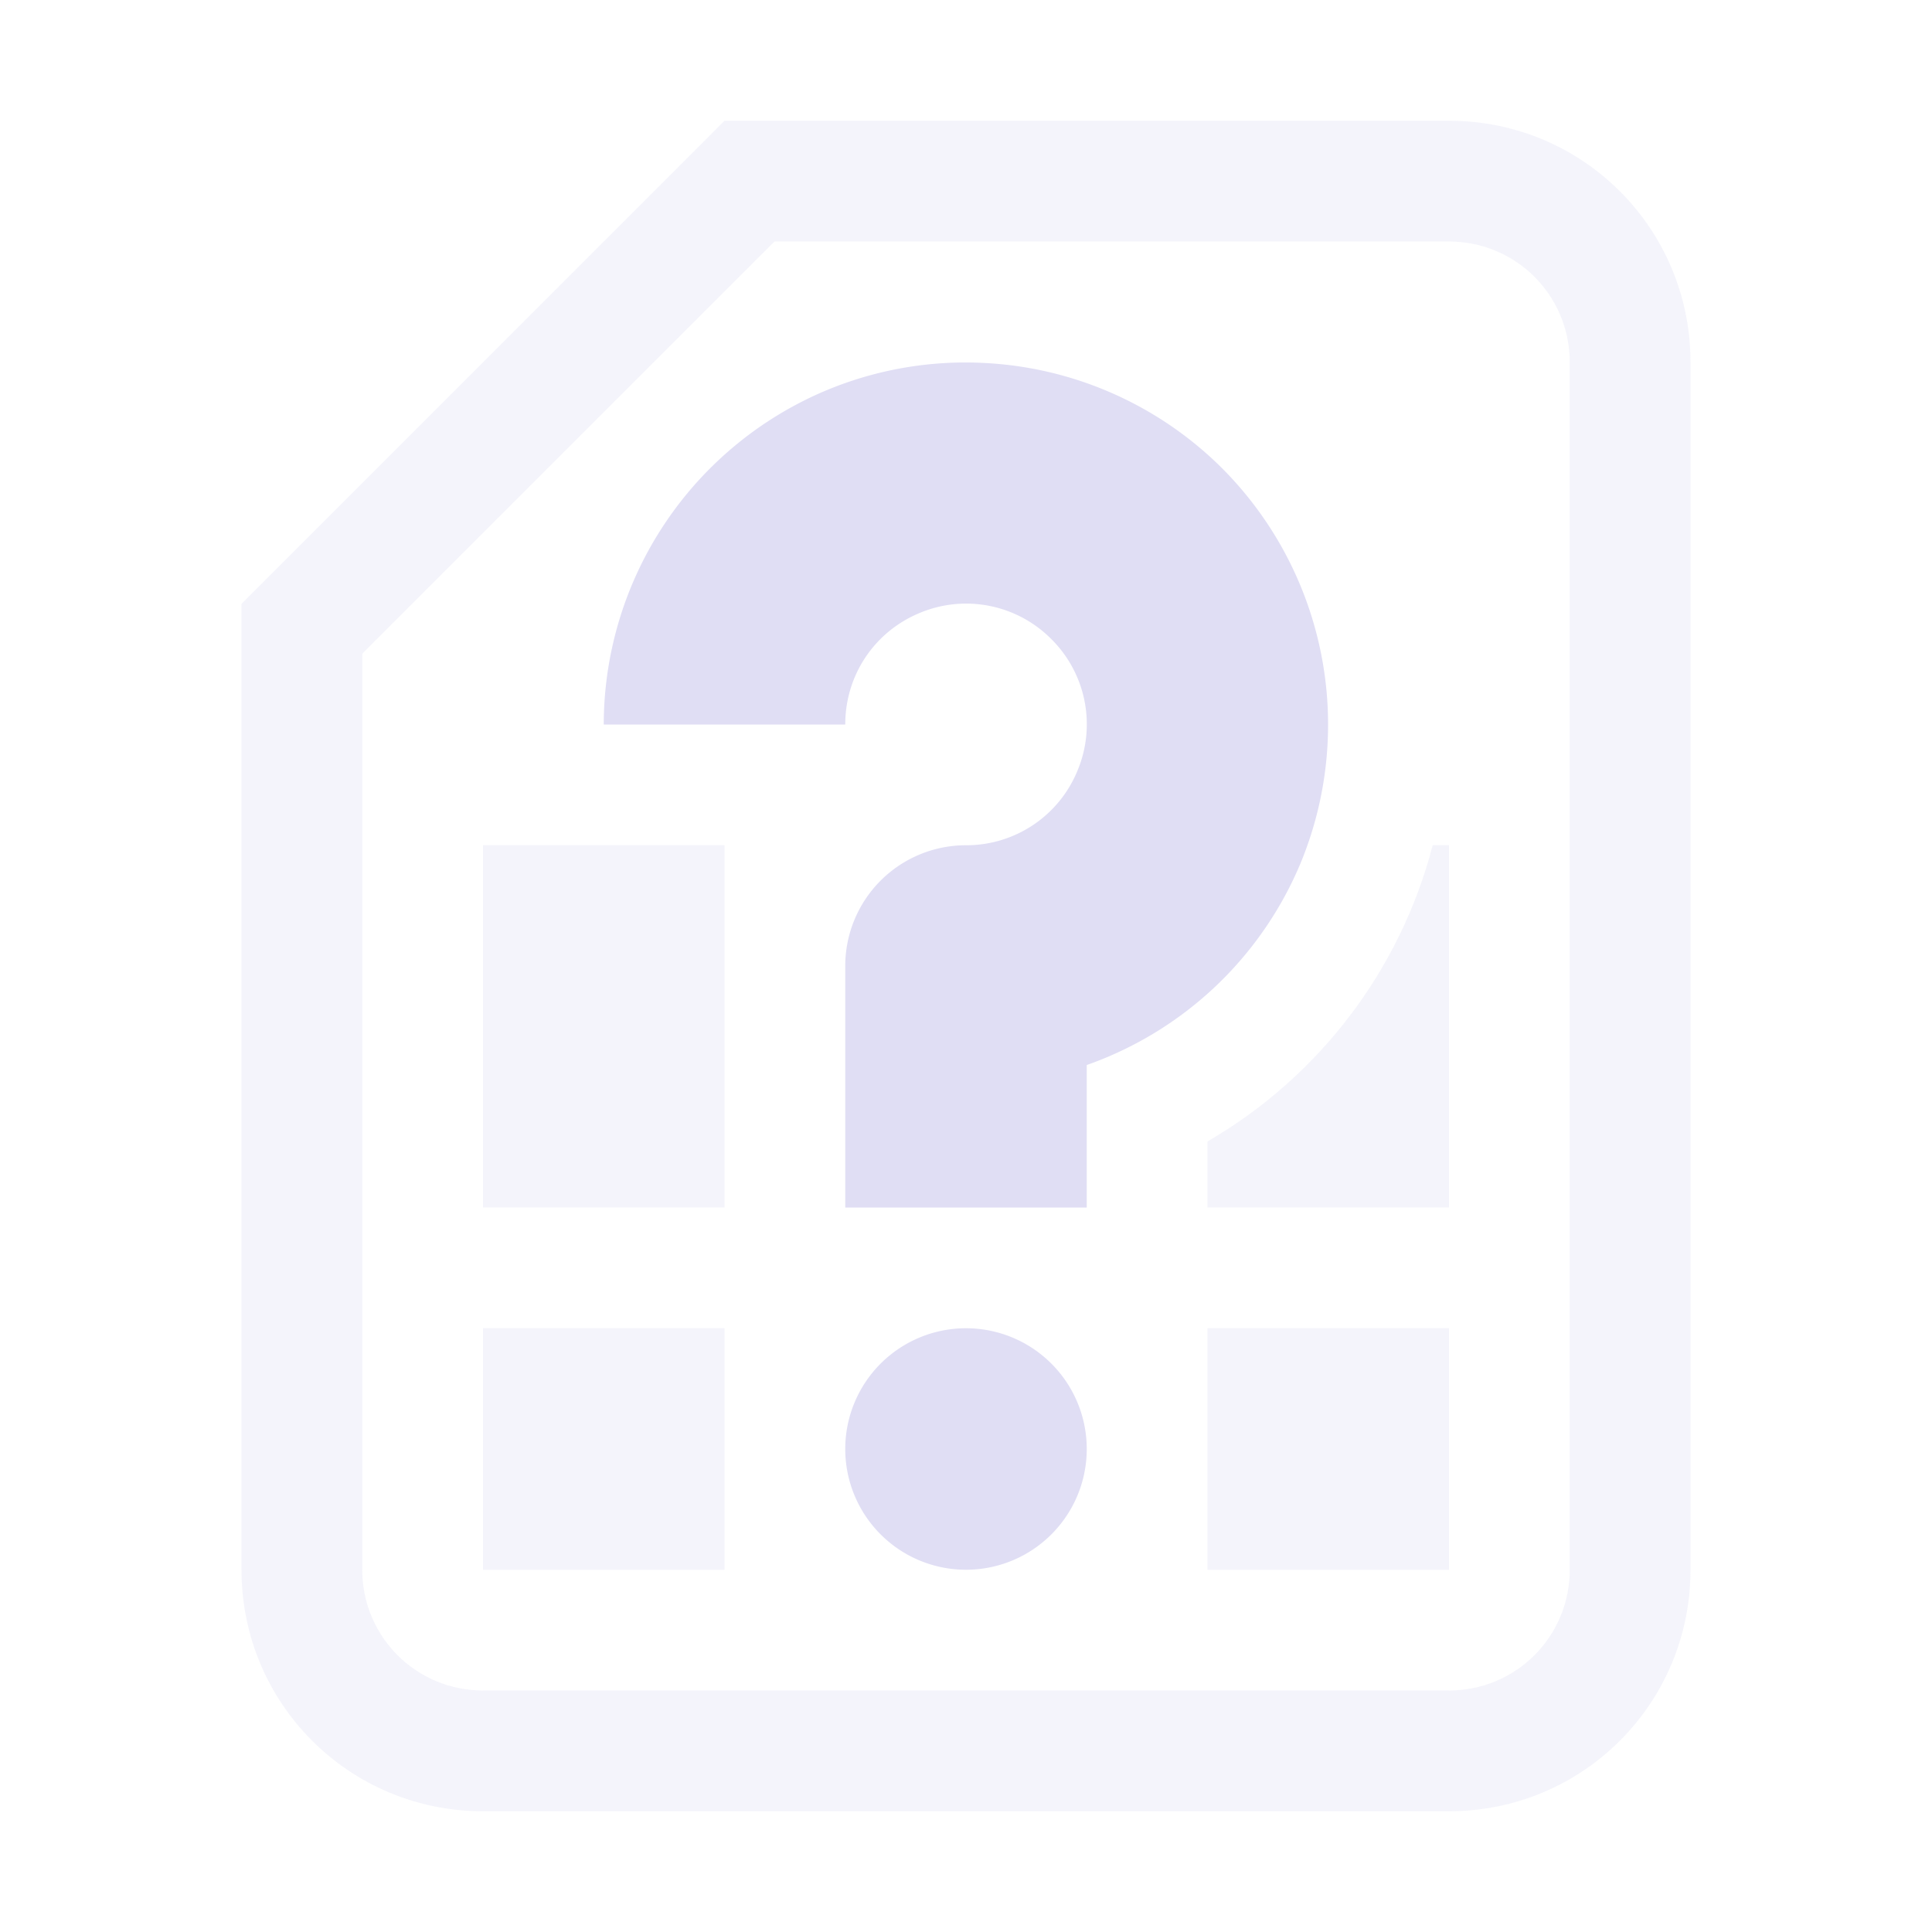 <svg width="16" height="16" version="1.1" xmlns="http://www.w3.org/2000/svg">
 <path d="m8.152 3.006a2.992 2.992 0 0 0-1.3 0.223 3.005 3.005 0 0 0-1.852 2.771h2c0-0.407 0.24-0.768 0.617-0.924a0.994 0.994 0 0 1 1.09 0.217 0.994 0.994 0 0 1 0.216 1.09 0.994 0.994 0 0 1-0.923 0.617 1 1 0 0 0-1 1v2h2v-1.18a2.998 2.998 0 0 0 1.771-1.672 3.006 3.006 0 0 0-0.65-3.27 3.001 3.001 0 0 0-1.97-0.872zm-0.152 7.994a1 1 0 0 0-1 1 1 1 0 0 0 1 1 1 1 0 0 0 1-1 1 1 0 0 0-1-1z" color="#000000" fill="#e0def4" font-family="sans-serif" font-weight="400" overflow="visible" solid-color="#000000" style="font-feature-settings:normal;font-variant-alternates:normal;font-variant-caps:normal;font-variant-ligatures:normal;font-variant-numeric:normal;font-variant-position:normal;isolation:auto;mix-blend-mode:normal;shape-padding:0;text-decoration-color:#000000;text-decoration-line:none;text-decoration-style:solid;text-indent:0;text-orientation:mixed;text-transform:none;white-space:normal"/>
 <path class="ColorScheme-Text" d="m6 1-4 4v8c0 1.108 0.892 2 2 2h8c1.108 0 2-0.892 2-2v-10c0-1.108-0.892-2-2-2zm0.414 1h5.586c0.554 0 1 0.446 1 1v10c0 0.554-0.446 1-1 1h-8c-0.554 0-1-0.446-1-1v-7.586zm-2.414 5v3h2v-3zm7.865 0c-0.269 1.034-0.941 1.917-1.865 2.453v0.547h2v-3zm-7.865 4v2h2v-2zm6 0v2h2v-2z" color="#e0def4" fill="#e0def4" opacity=".35"/>
</svg>
